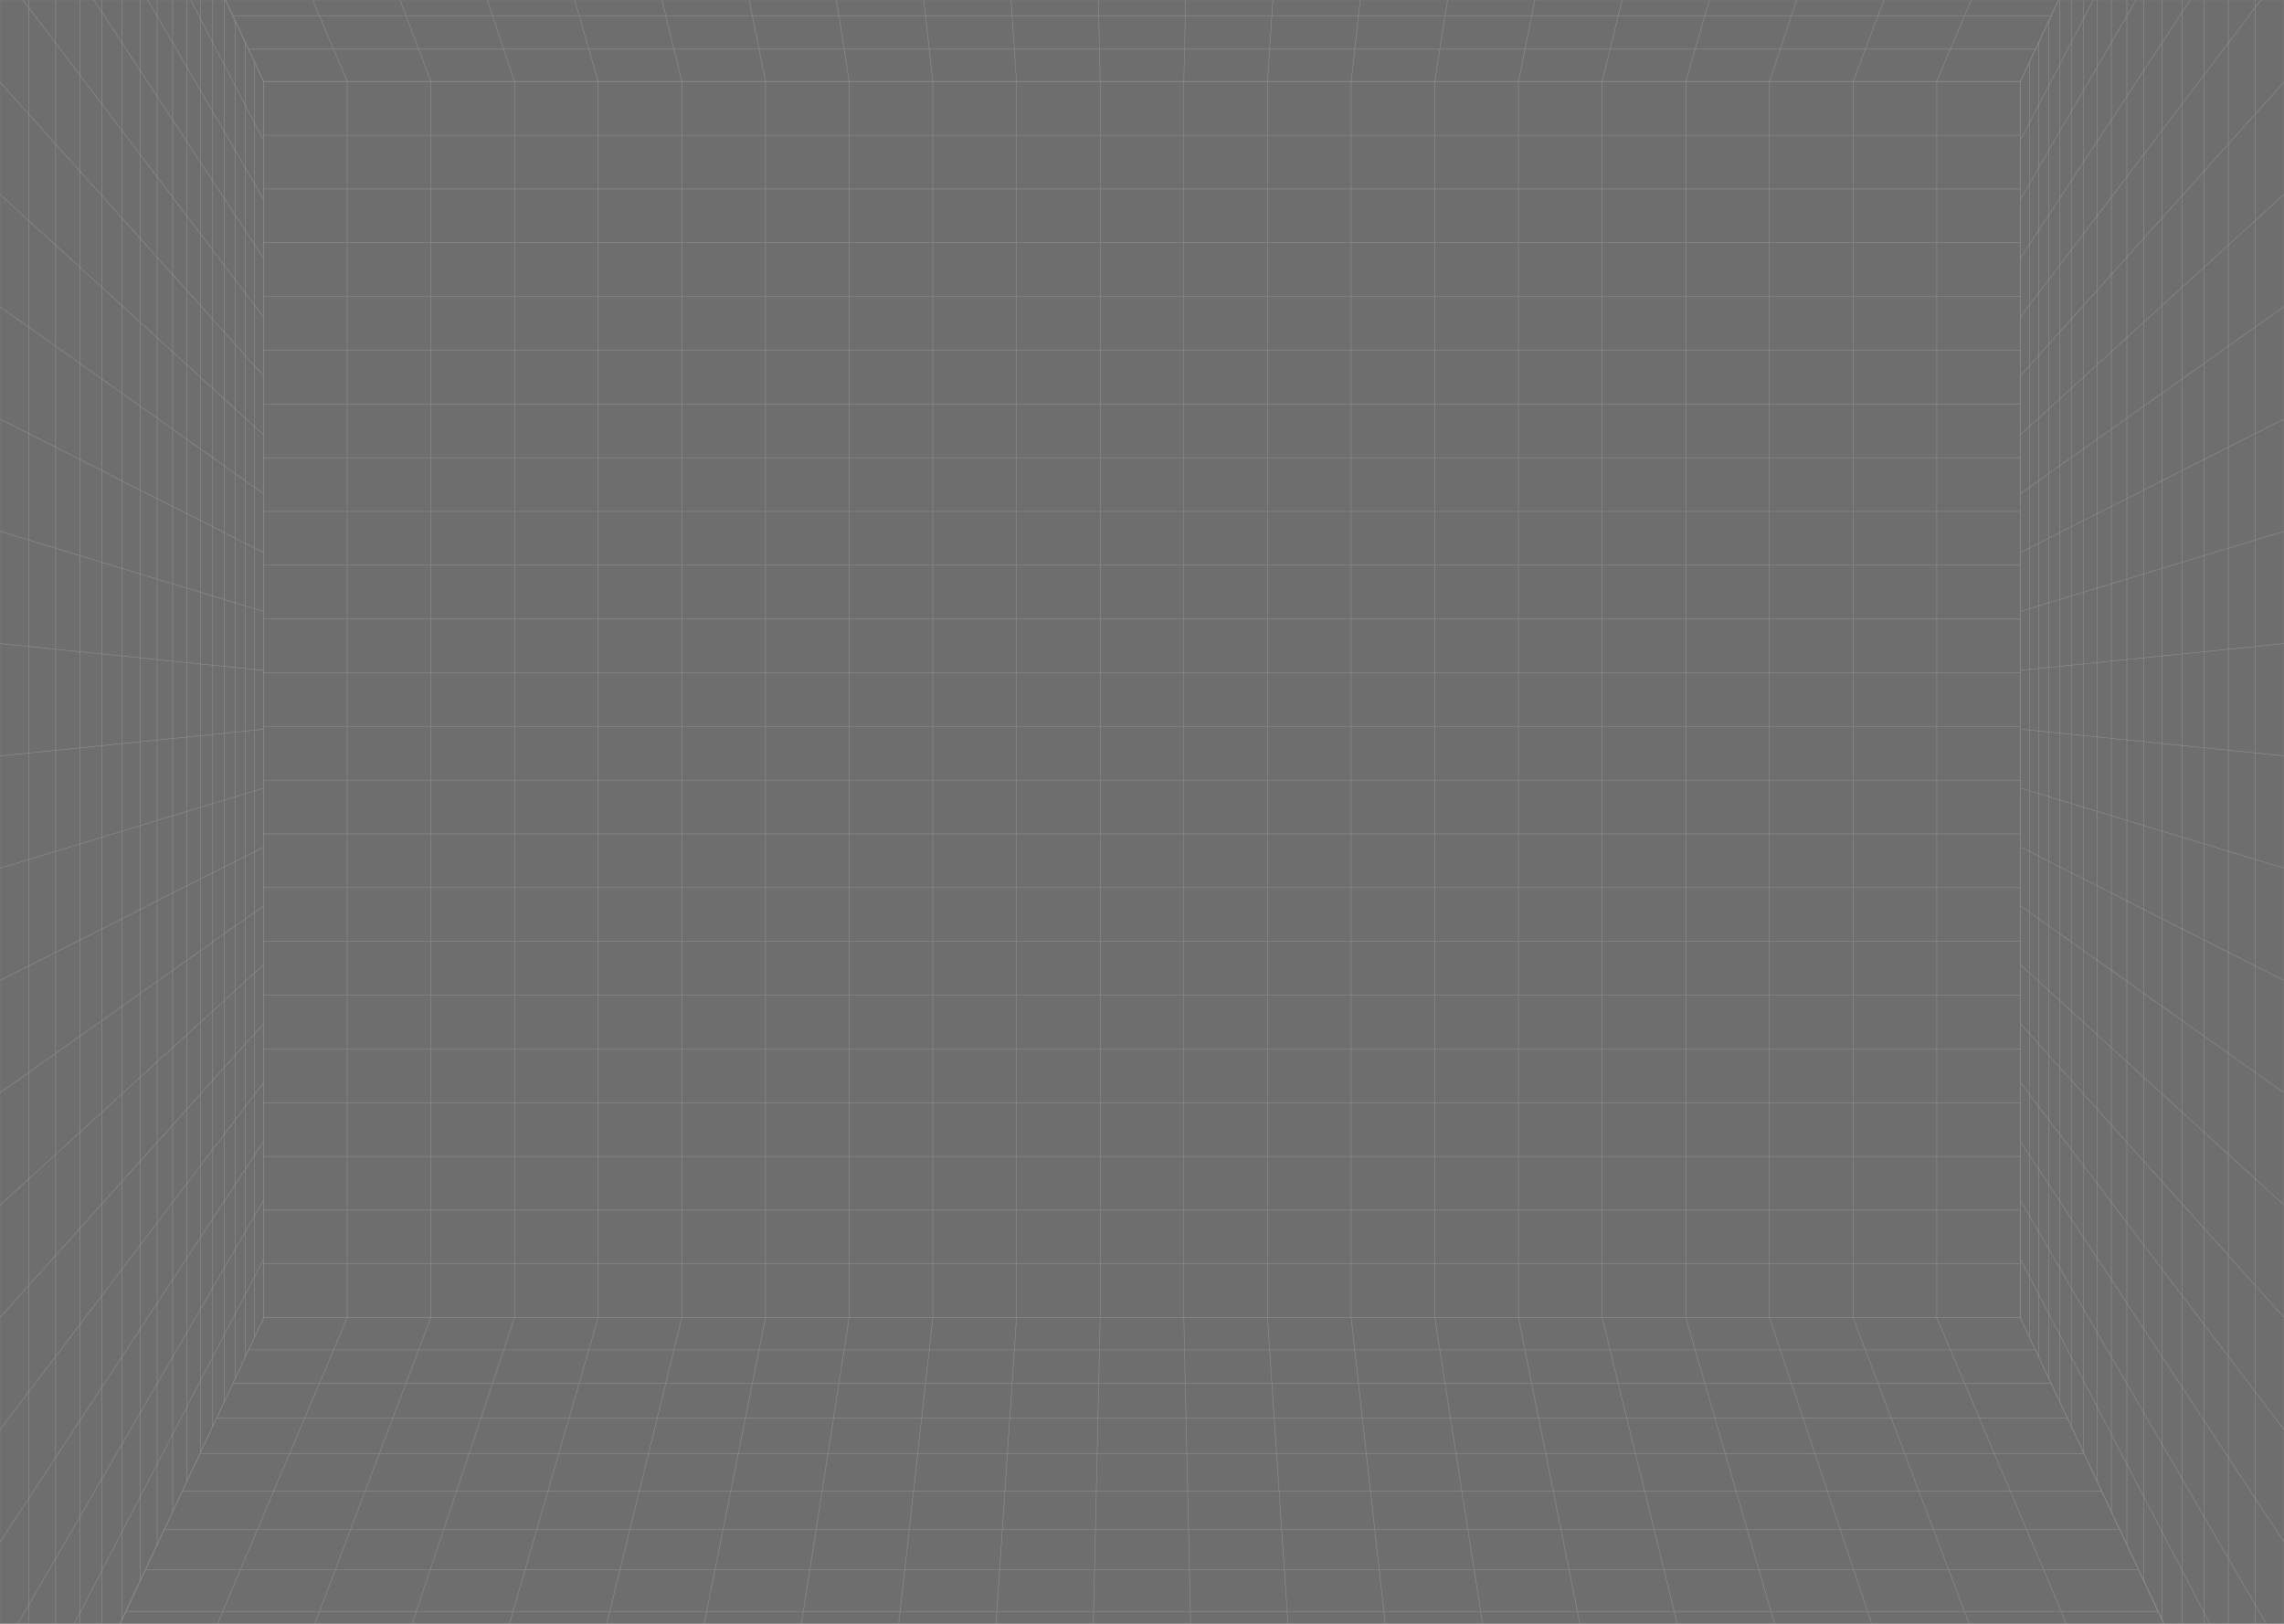 <svg width="1440" height="1024" viewBox="0 0 1440 1024" fill="none" xmlns="http://www.w3.org/2000/svg">
<rect x="0" y="0" width="1440" height="1024" fill="#808080" stroke="none"/>
<mask id="mask0_1_4" style="mask-type:luminance" maskUnits="userSpaceOnUse" x="0" y="0" width="1440" height="1024">
<path d="M1440 0H0V1024H1440V0Z" fill="white"/>
</mask>
<g mask="url(#mask0_1_4)">
<g opacity="0.15">
<path d="M166.164 830.925H1273.81L1579.09 1482.96H-139.104L166.164 830.925Z" fill="#070707" stroke="white" stroke-width="0.3" stroke-miterlimit="10"/>
<path d="M79.464 1016.13H1360.52" stroke="white" stroke-width="0.3" stroke-miterlimit="10"/>
<path d="M91.752 989.863H1348.22" stroke="white" stroke-width="0.3" stroke-miterlimit="10"/>
<path d="M103.584 964.596H1336.4" stroke="white" stroke-width="0.3" stroke-miterlimit="10"/>
<path d="M114.984 940.263H1325" stroke="white" stroke-width="0.3" stroke-miterlimit="10"/>
<path d="M125.965 916.802H1314.02" stroke="white" stroke-width="0.3" stroke-miterlimit="10"/>
<path d="M136.549 894.184H1303.44" stroke="white" stroke-width="0.3" stroke-miterlimit="10"/>
<path d="M146.772 872.36H1293.22" stroke="white" stroke-width="0.3" stroke-miterlimit="10"/>
<path d="M156.637 851.291H1283.35" stroke="white" stroke-width="0.3" stroke-miterlimit="10"/>
<path d="M1221.07 830.925L1497.28 1482.96" stroke="white" stroke-width="0.3" stroke-miterlimit="10"/>
<path d="M1168.33 830.925L1415.45 1482.96" stroke="white" stroke-width="0.3" stroke-miterlimit="10"/>
<path d="M1115.58 830.925L1333.63 1482.96" stroke="white" stroke-width="0.3" stroke-miterlimit="10"/>
<path d="M1062.84 830.925L1251.82 1482.96" stroke="white" stroke-width="0.3" stroke-miterlimit="10"/>
<path d="M1010.09 830.925L1170 1482.96" stroke="white" stroke-width="0.3" stroke-miterlimit="10"/>
<path d="M957.348 830.925L1088.17 1482.96" stroke="white" stroke-width="0.3" stroke-miterlimit="10"/>
<path d="M904.597 830.925L1006.36 1482.96" stroke="white" stroke-width="0.3" stroke-miterlimit="10"/>
<path d="M851.856 830.925L924.54 1482.96" stroke="white" stroke-width="0.3" stroke-miterlimit="10"/>
<path d="M799.117 830.925L842.725 1482.96" stroke="white" stroke-width="0.3" stroke-miterlimit="10"/>
<path d="M746.365 830.925L760.897 1482.96" stroke="white" stroke-width="0.3" stroke-miterlimit="10"/>
<path d="M693.624 830.925L679.08 1482.96" stroke="white" stroke-width="0.3" stroke-miterlimit="10"/>
<path d="M640.873 830.925L597.265 1482.96" stroke="white" stroke-width="0.3" stroke-miterlimit="10"/>
<path d="M588.133 830.925L515.449 1482.96" stroke="white" stroke-width="0.3" stroke-miterlimit="10"/>
<path d="M535.381 830.925L433.633 1482.96" stroke="white" stroke-width="0.3" stroke-miterlimit="10"/>
<path d="M482.64 830.925L351.804 1482.96" stroke="white" stroke-width="0.3" stroke-miterlimit="10"/>
<path d="M429.889 830.925L269.989 1482.96" stroke="white" stroke-width="0.3" stroke-miterlimit="10"/>
<path d="M377.149 830.925L188.173 1482.96" stroke="white" stroke-width="0.3" stroke-miterlimit="10"/>
<path d="M324.409 830.925L106.357 1482.96" stroke="white" stroke-width="0.3" stroke-miterlimit="10"/>
<path d="M271.657 830.925L24.529 1482.96" stroke="white" stroke-width="0.3" stroke-miterlimit="10"/>
<path d="M218.916 830.925L-57.288 1482.96" stroke="white" stroke-width="0.3" stroke-miterlimit="10"/>
<path d="M1273.81 51.355H166.164L-139.104 -600.665H1579.09L1273.81 51.355Z" fill="#070707" stroke="white" stroke-width="0.3" stroke-linejoin="round"/>
<path d="M1293.22 9.921H146.772" stroke="white" stroke-width="0.3" stroke-linejoin="round"/>
<path d="M1283.35 31.003H156.636" stroke="white" stroke-width="0.3" stroke-linejoin="round"/>
<path d="M218.916 51.355L-57.288 -600.665" stroke="white" stroke-width="0.3" stroke-linejoin="round"/>
<path d="M271.656 51.355L24.528 -600.665" stroke="white" stroke-width="0.3" stroke-linejoin="round"/>
<path d="M324.408 51.355L106.356 -600.665" stroke="white" stroke-width="0.3" stroke-linejoin="round"/>
<path d="M377.148 51.355L188.172 -600.665" stroke="white" stroke-width="0.3" stroke-linejoin="round"/>
<path d="M429.888 51.355L269.988 -600.665" stroke="white" stroke-width="0.3" stroke-linejoin="round"/>
<path d="M482.641 51.355L351.805 -600.665" stroke="white" stroke-width="0.3" stroke-linejoin="round"/>
<path d="M535.381 51.355L433.633 -600.665" stroke="white" stroke-width="0.3" stroke-linejoin="round"/>
<path d="M588.132 51.355L515.448 -600.665" stroke="white" stroke-width="0.3" stroke-linejoin="round"/>
<path d="M640.872 51.355L597.264 -600.665" stroke="white" stroke-width="0.3" stroke-linejoin="round"/>
<path d="M693.624 51.355L679.08 -600.665" stroke="white" stroke-width="0.3" stroke-linejoin="round"/>
<path d="M746.365 51.355L760.897 -600.665" stroke="white" stroke-width="0.3" stroke-linejoin="round"/>
<path d="M799.117 51.355L842.724 -600.665" stroke="white" stroke-width="0.3" stroke-linejoin="round"/>
<path d="M851.856 51.355L924.54 -600.665" stroke="white" stroke-width="0.3" stroke-linejoin="round"/>
<path d="M904.597 51.355L1006.36 -600.665" stroke="white" stroke-width="0.3" stroke-linejoin="round"/>
<path d="M957.348 51.355L1088.17 -600.665" stroke="white" stroke-width="0.3" stroke-linejoin="round"/>
<path d="M1010.09 51.355L1170 -600.665" stroke="white" stroke-width="0.3" stroke-linejoin="round"/>
<path d="M1062.84 51.355L1251.82 -600.665" stroke="white" stroke-width="0.3" stroke-linejoin="round"/>
<path d="M1115.58 51.355L1333.63 -600.665" stroke="white" stroke-width="0.3" stroke-linejoin="round"/>
<path d="M1168.33 51.355L1415.45 -600.665" stroke="white" stroke-width="0.3" stroke-linejoin="round"/>
<path d="M1221.07 51.355L1497.28 -600.665" stroke="white" stroke-width="0.3" stroke-linejoin="round"/>
<path d="M1273.81 51.355L1580.06 -600.485V1483.01L1273.81 831.156V51.355Z" fill="#070707" stroke="white" stroke-width="0.3" stroke-linejoin="round"/>
<path d="M1273.81 794.023L1580.06 1383.8" stroke="white" stroke-width="0.3" stroke-linejoin="round"/>
<path d="M1273.81 756.891L1580.06 1284.58" stroke="white" stroke-width="0.3" stroke-linejoin="round"/>
<path d="M1273.81 719.756L1580.06 1185.37" stroke="white" stroke-width="0.3" stroke-linejoin="round"/>
<path d="M1273.81 682.625L1580.06 1086.16" stroke="white" stroke-width="0.3" stroke-linejoin="round"/>
<path d="M1273.81 645.492L1580.06 986.944" stroke="white" stroke-width="0.3" stroke-linejoin="round"/>
<path d="M1273.81 608.36L1580.06 887.72" stroke="white" stroke-width="0.3" stroke-linejoin="round"/>
<path d="M1273.81 571.227L1580.06 788.507" stroke="white" stroke-width="0.3" stroke-linejoin="round"/>
<path d="M1273.81 534.094L1580.06 689.294" stroke="white" stroke-width="0.3" stroke-linejoin="round"/>
<path d="M1273.81 496.961L1580.06 590.081" stroke="white" stroke-width="0.3" stroke-linejoin="round"/>
<path d="M1273.81 459.828L1580.06 490.868" stroke="white" stroke-width="0.3" stroke-linejoin="round"/>
<path d="M1273.81 422.696L1580.06 391.656" stroke="white" stroke-width="0.3" stroke-linejoin="round"/>
<path d="M1273.81 385.562L1580.06 292.442" stroke="white" stroke-width="0.3" stroke-linejoin="round"/>
<path d="M1273.81 348.429L1580.06 193.216" stroke="white" stroke-width="0.3" stroke-linejoin="round"/>
<path d="M1273.81 311.296L1580.06 94.003" stroke="white" stroke-width="0.3" stroke-linejoin="round"/>
<path d="M1273.81 274.164L1580.06 -5.209" stroke="white" stroke-width="0.3" stroke-linejoin="round"/>
<path d="M1273.81 237.031L1580.06 -104.421" stroke="white" stroke-width="0.3" stroke-linejoin="round"/>
<path d="M1273.81 199.899L1580.06 -203.634" stroke="white" stroke-width="0.3" stroke-linejoin="round"/>
<path d="M1273.81 162.753L1580.06 -302.847" stroke="white" stroke-width="0.3" stroke-linejoin="round"/>
<path d="M1273.81 125.62L1580.06 -402.06" stroke="white" stroke-width="0.3" stroke-linejoin="round"/>
<path d="M1273.81 88.487L1580.06 -501.273" stroke="white" stroke-width="0.3" stroke-linejoin="round"/>
<path d="M1421.84 -263.743V1146.25" stroke="white" stroke-width="0.3" stroke-linejoin="round"/>
<path d="M1404.91 -227.698V1110.21" stroke="white" stroke-width="0.3" stroke-linejoin="round"/>
<path d="M1389.64 -195.161V1077.68" stroke="white" stroke-width="0.3" stroke-linejoin="round"/>
<path d="M1375.76 -165.644V1048.17" stroke="white" stroke-width="0.3" stroke-linejoin="round"/>
<path d="M1363.13 -138.739V1021.26" stroke="white" stroke-width="0.3" stroke-linejoin="round"/>
<path d="M1351.56 -114.124V996.647" stroke="white" stroke-width="0.3" stroke-linejoin="round"/>
<path d="M1340.94 -91.519V974.029" stroke="white" stroke-width="0.3" stroke-linejoin="round"/>
<path d="M1331.15 -70.668V953.191" stroke="white" stroke-width="0.3" stroke-linejoin="round"/>
<path d="M1322.09 -51.391V933.915" stroke="white" stroke-width="0.3" stroke-linejoin="round"/>
<path d="M1313.7 -33.522V916.046" stroke="white" stroke-width="0.3" stroke-linejoin="round"/>
<path d="M1305.89 -16.896V899.418" stroke="white" stroke-width="0.3" stroke-linejoin="round"/>
<path d="M1298.6 -1.394V883.918" stroke="white" stroke-width="0.3" stroke-linejoin="round"/>
<path d="M1291.8 13.083V869.429" stroke="white" stroke-width="0.3" stroke-linejoin="round"/>
<path d="M1285.43 26.65V855.872" stroke="white" stroke-width="0.3" stroke-linejoin="round"/>
<path d="M1279.44 39.386V843.137" stroke="white" stroke-width="0.3" stroke-linejoin="round"/>
<path d="M166.176 51.406L-140.064 -600.447V1483.06L166.176 831.208V51.406Z" fill="#070707" stroke="white" stroke-width="0.3" stroke-linejoin="round"/>
<path d="M166.176 794.075L-140.064 1383.83" stroke="white" stroke-width="0.3" stroke-linejoin="round"/>
<path d="M166.176 756.942L-140.064 1284.62" stroke="white" stroke-width="0.3" stroke-linejoin="round"/>
<path d="M166.176 719.81L-140.064 1185.41" stroke="white" stroke-width="0.3" stroke-linejoin="round"/>
<path d="M166.176 682.677L-140.064 1086.2" stroke="white" stroke-width="0.3" stroke-linejoin="round"/>
<path d="M166.176 645.544L-140.064 986.984" stroke="white" stroke-width="0.3" stroke-linejoin="round"/>
<path d="M166.176 608.398L-140.064 887.77" stroke="white" stroke-width="0.3" stroke-linejoin="round"/>
<path d="M166.176 571.265L-140.064 788.558" stroke="white" stroke-width="0.3" stroke-linejoin="round"/>
<path d="M166.176 534.131L-140.064 689.344" stroke="white" stroke-width="0.3" stroke-linejoin="round"/>
<path d="M166.176 497L-140.064 590.12" stroke="white" stroke-width="0.3" stroke-linejoin="round"/>
<path d="M166.176 459.865L-140.064 490.905" stroke="white" stroke-width="0.3" stroke-linejoin="round"/>
<path d="M166.176 422.734L-140.064 391.694" stroke="white" stroke-width="0.3" stroke-linejoin="round"/>
<path d="M166.176 385.6L-140.064 292.48" stroke="white" stroke-width="0.3" stroke-linejoin="round"/>
<path d="M166.176 348.468L-140.064 193.268" stroke="white" stroke-width="0.3" stroke-linejoin="round"/>
<path d="M166.176 311.335L-140.064 94.055" stroke="white" stroke-width="0.3" stroke-linejoin="round"/>
<path d="M166.176 274.203L-140.064 -5.157" stroke="white" stroke-width="0.3" stroke-linejoin="round"/>
<path d="M166.176 237.07L-140.064 -104.37" stroke="white" stroke-width="0.3" stroke-linejoin="round"/>
<path d="M166.176 199.937L-140.064 -203.596" stroke="white" stroke-width="0.3" stroke-linejoin="round"/>
<path d="M166.176 162.804L-140.064 -302.808" stroke="white" stroke-width="0.3" stroke-linejoin="round"/>
<path d="M166.176 125.671L-140.064 -402.022" stroke="white" stroke-width="0.3" stroke-linejoin="round"/>
<path d="M166.176 88.539L-140.064 -501.234" stroke="white" stroke-width="0.3" stroke-linejoin="round"/>
<path d="M18.144 -263.692V1146.31" stroke="white" stroke-width="0.3" stroke-linejoin="round"/>
<path d="M35.076 -227.648V1110.26" stroke="white" stroke-width="0.3" stroke-linejoin="round"/>
<path d="M50.364 -195.122V1077.72" stroke="white" stroke-width="0.3" stroke-linejoin="round"/>
<path d="M64.224 -165.606V1048.2" stroke="white" stroke-width="0.3" stroke-linejoin="round"/>
<path d="M76.86 -138.7V1021.31" stroke="white" stroke-width="0.3" stroke-linejoin="round"/>
<path d="M88.428 -114.085V996.686" stroke="white" stroke-width="0.3" stroke-linejoin="round"/>
<path d="M99.061 -91.469V974.081" stroke="white" stroke-width="0.3" stroke-linejoin="round"/>
<path d="M108.853 -70.63V953.229" stroke="white" stroke-width="0.3" stroke-linejoin="round"/>
<path d="M117.9 -51.353V933.965" stroke="white" stroke-width="0.3" stroke-linejoin="round"/>
<path d="M126.3 -33.484V916.084" stroke="white" stroke-width="0.3" stroke-linejoin="round"/>
<path d="M134.112 -16.856V899.457" stroke="white" stroke-width="0.3" stroke-linejoin="round"/>
<path d="M141.397 -1.356V883.969" stroke="white" stroke-width="0.3" stroke-linejoin="round"/>
<path d="M148.2 13.133V869.479" stroke="white" stroke-width="0.3" stroke-linejoin="round"/>
<path d="M154.573 26.702V855.911" stroke="white" stroke-width="0.3" stroke-linejoin="round"/>
<path d="M160.548 39.425V843.175" stroke="white" stroke-width="0.3" stroke-linejoin="round"/>
<path d="M1273.81 51.406H166.177V830.926H1273.81V51.406Z" fill="#070707" stroke="white" stroke-width="0.3" stroke-miterlimit="10"/>
<path d="M166.177 797.031H1273.81" stroke="white" stroke-width="0.3" stroke-miterlimit="10"/>
<path d="M166.177 763.137H1273.81" stroke="white" stroke-width="0.3" stroke-miterlimit="10"/>
<path d="M166.177 729.256H1273.81" stroke="white" stroke-width="0.3" stroke-miterlimit="10"/>
<path d="M166.177 695.362H1273.81" stroke="white" stroke-width="0.3" stroke-miterlimit="10"/>
<path d="M166.177 661.465H1273.81" stroke="white" stroke-width="0.3" stroke-miterlimit="10"/>
<path d="M166.177 627.573H1273.81" stroke="white" stroke-width="0.3" stroke-miterlimit="10"/>
<path d="M166.177 593.678H1273.81" stroke="white" stroke-width="0.3" stroke-miterlimit="10"/>
<path d="M166.177 559.784H1273.81" stroke="white" stroke-width="0.3" stroke-miterlimit="10"/>
<path d="M166.177 525.902H1273.81" stroke="white" stroke-width="0.3" stroke-miterlimit="10"/>
<path d="M166.177 492.007H1273.81" stroke="white" stroke-width="0.3" stroke-miterlimit="10"/>
<path d="M166.177 458.114H1273.81" stroke="white" stroke-width="0.3" stroke-miterlimit="10"/>
<path d="M166.177 424.218H1273.81" stroke="white" stroke-width="0.3" stroke-miterlimit="10"/>
<path d="M166.177 390.323H1273.81" stroke="white" stroke-width="0.3" stroke-miterlimit="10"/>
<path d="M166.177 356.43H1273.81" stroke="white" stroke-width="0.3" stroke-miterlimit="10"/>
<path d="M166.177 322.549H1273.81" stroke="white" stroke-width="0.3" stroke-miterlimit="10"/>
<path d="M166.177 288.654H1273.81" stroke="white" stroke-width="0.3" stroke-miterlimit="10"/>
<path d="M166.177 254.759H1273.81" stroke="white" stroke-width="0.3" stroke-miterlimit="10"/>
<path d="M166.177 220.865H1273.81" stroke="white" stroke-width="0.3" stroke-miterlimit="10"/>
<path d="M166.177 186.971H1273.81" stroke="white" stroke-width="0.3" stroke-miterlimit="10"/>
<path d="M166.177 153.077H1273.81" stroke="white" stroke-width="0.3" stroke-miterlimit="10"/>
<path d="M166.177 119.182H1273.81" stroke="white" stroke-width="0.3" stroke-miterlimit="10"/>
<path d="M166.177 85.3H1273.81" stroke="white" stroke-width="0.3" stroke-miterlimit="10"/>
<path d="M1221.07 51.406V830.926" stroke="white" stroke-width="0.3" stroke-miterlimit="10"/>
<path d="M1168.33 51.406V830.926" stroke="white" stroke-width="0.3" stroke-miterlimit="10"/>
<path d="M1115.58 51.406V830.926" stroke="white" stroke-width="0.3" stroke-miterlimit="10"/>
<path d="M1062.84 51.406V830.926" stroke="white" stroke-width="0.3" stroke-miterlimit="10"/>
<path d="M1010.09 51.406V830.926" stroke="white" stroke-width="0.3" stroke-miterlimit="10"/>
<path d="M957.348 51.406V830.926" stroke="white" stroke-width="0.3" stroke-miterlimit="10"/>
<path d="M904.608 51.406V830.926" stroke="white" stroke-width="0.3" stroke-miterlimit="10"/>
<path d="M851.856 51.406V830.926" stroke="white" stroke-width="0.3" stroke-miterlimit="10"/>
<path d="M799.116 51.406V830.926" stroke="white" stroke-width="0.3" stroke-miterlimit="10"/>
<path d="M746.365 51.406V830.926" stroke="white" stroke-width="0.3" stroke-miterlimit="10"/>
<path d="M693.625 51.406V830.926" stroke="white" stroke-width="0.3" stroke-miterlimit="10"/>
<path d="M640.884 51.406V830.926" stroke="white" stroke-width="0.3" stroke-miterlimit="10"/>
<path d="M588.132 51.406V830.926" stroke="white" stroke-width="0.3" stroke-miterlimit="10"/>
<path d="M535.393 51.406V830.926" stroke="white" stroke-width="0.3" stroke-miterlimit="10"/>
<path d="M482.641 51.406V830.926" stroke="white" stroke-width="0.3" stroke-miterlimit="10"/>
<path d="M429.901 51.406V830.926" stroke="white" stroke-width="0.3" stroke-miterlimit="10"/>
<path d="M377.16 51.406V830.926" stroke="white" stroke-width="0.3" stroke-miterlimit="10"/>
<path d="M324.408 51.406V830.926" stroke="white" stroke-width="0.3" stroke-miterlimit="10"/>
<path d="M271.668 51.406V830.926" stroke="white" stroke-width="0.3" stroke-miterlimit="10"/>
<path d="M218.917 51.406V830.926" stroke="white" stroke-width="0.3" stroke-miterlimit="10"/>
</g>
</g>
</svg>
